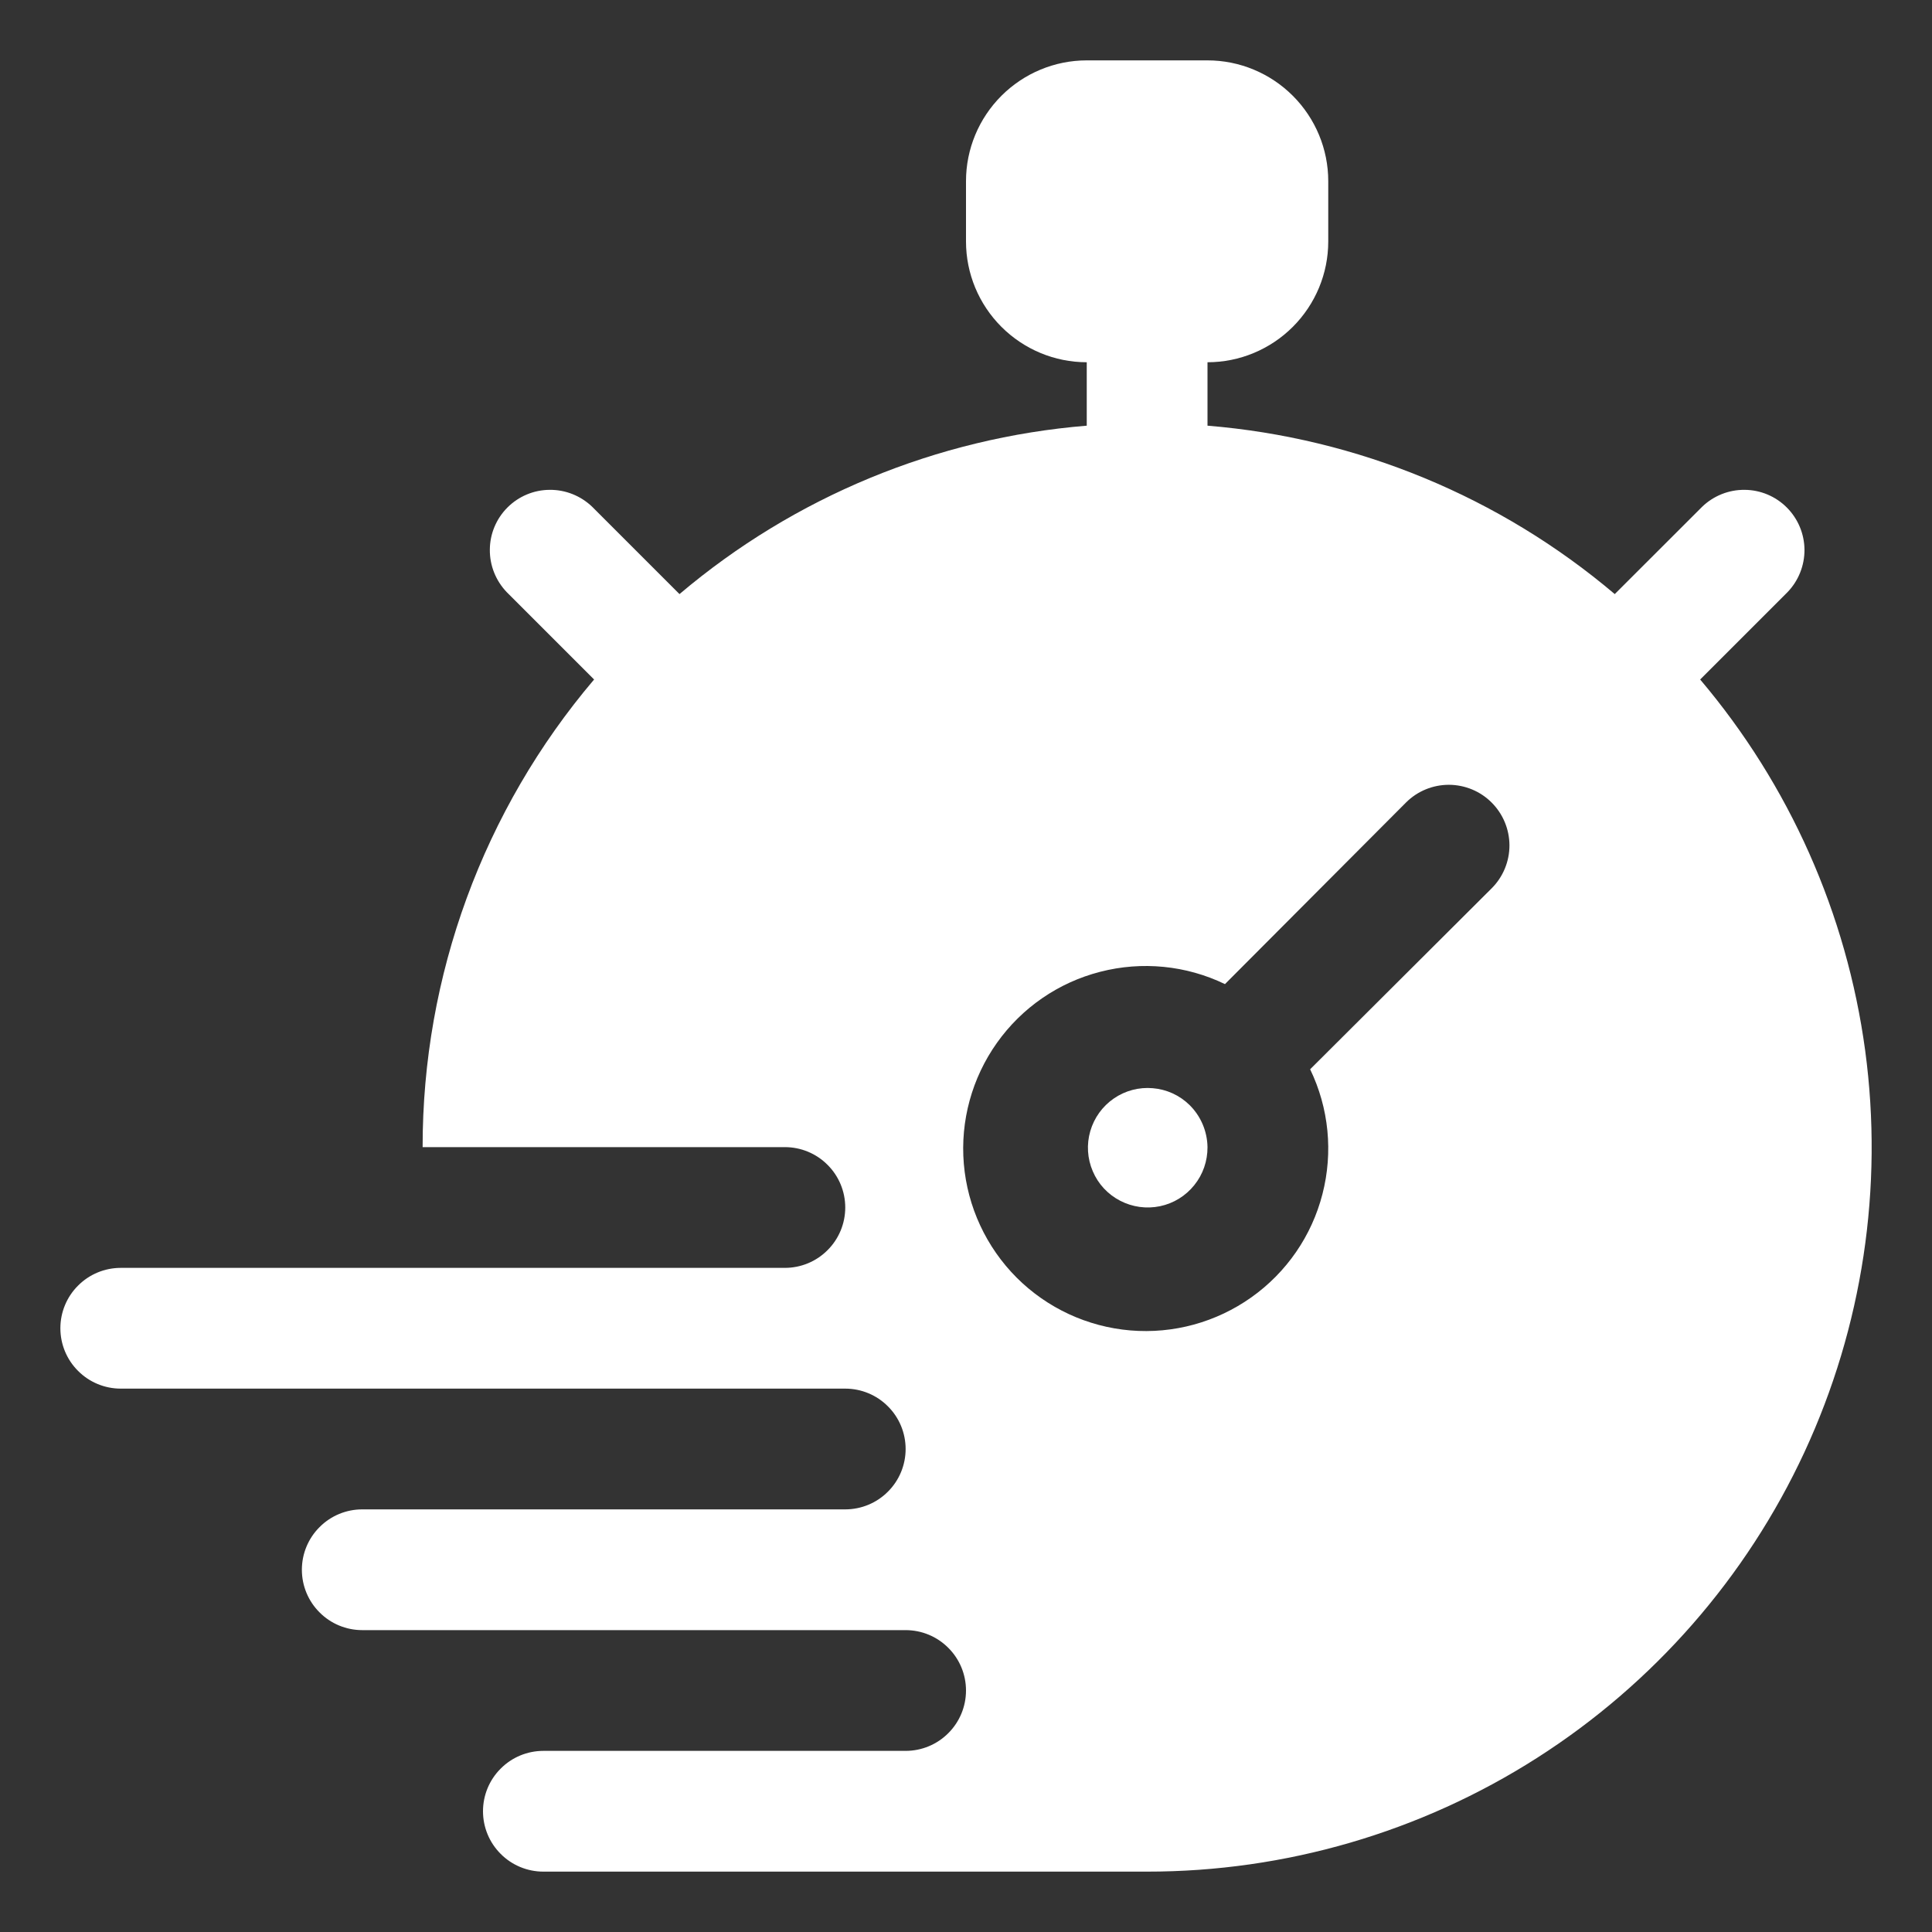 <svg width="24" height="24" viewBox="0 0 24 24" fill="none" xmlns="http://www.w3.org/2000/svg">
<rect x="0" y="0" width="24" height="24" fill="#333333" stroke="none"/>
<g clip-path="url(#clip0_1029_3749)">
<path d="M14.775 13.725C14.652 13.605 14.491 13.532 14.32 13.518C14.149 13.503 13.978 13.548 13.836 13.646C13.695 13.743 13.592 13.886 13.544 14.051C13.496 14.216 13.507 14.392 13.575 14.55C13.642 14.708 13.762 14.837 13.915 14.916C14.067 14.995 14.242 15.019 14.41 14.984C14.578 14.949 14.729 14.856 14.836 14.722C14.944 14.588 15.001 14.422 15 14.25C14.997 14.052 14.916 13.863 14.775 13.725Z" fill="white"/>
<path d="M21.12 8.441L22.205 7.356C22.342 7.214 22.417 7.025 22.416 6.828C22.414 6.631 22.335 6.443 22.196 6.304C22.057 6.165 21.869 6.086 21.672 6.085C21.476 6.083 21.286 6.159 21.145 6.295L20.059 7.38C18.633 6.172 16.863 5.44 15 5.288V4.5C15.398 4.5 15.779 4.341 16.06 4.06C16.341 3.779 16.5 3.398 16.5 3V2.25C16.5 1.852 16.341 1.471 16.06 1.19C15.779 0.909 15.398 0.75 15 0.75H13.5C13.102 0.75 12.721 0.909 12.44 1.19C12.159 1.471 12 1.852 12 2.25V3C12 3.398 12.159 3.779 12.44 4.06C12.721 4.341 13.102 4.5 13.5 4.5V5.288C11.636 5.44 9.867 6.172 8.441 7.38L7.356 6.295C7.214 6.159 7.025 6.083 6.828 6.085C6.631 6.086 6.443 6.165 6.304 6.304C6.165 6.443 6.086 6.631 6.085 6.828C6.083 7.025 6.159 7.214 6.295 7.356L7.38 8.441C6.003 10.063 5.248 12.122 5.25 14.25H9.75C9.949 14.25 10.14 14.329 10.28 14.47C10.421 14.61 10.5 14.801 10.5 15C10.5 15.199 10.421 15.39 10.28 15.53C10.14 15.671 9.949 15.75 9.75 15.75H1.5C1.301 15.75 1.11 15.829 0.97 15.97C0.829 16.11 0.75 16.301 0.75 16.5C0.75 16.699 0.829 16.89 0.97 17.03C1.11 17.171 1.301 17.25 1.5 17.25H10.5C10.699 17.25 10.89 17.329 11.03 17.47C11.171 17.61 11.25 17.801 11.25 18C11.25 18.199 11.171 18.39 11.03 18.53C10.89 18.671 10.699 18.75 10.5 18.75H4.5C4.301 18.75 4.11 18.829 3.97 18.97C3.829 19.11 3.75 19.301 3.75 19.5C3.75 19.699 3.829 19.89 3.97 20.03C4.11 20.171 4.301 20.25 4.5 20.25H11.25C11.449 20.25 11.64 20.329 11.78 20.47C11.921 20.61 12 20.801 12 21C12 21.199 11.921 21.39 11.78 21.53C11.64 21.671 11.449 21.75 11.25 21.75H6.75C6.551 21.75 6.36 21.829 6.22 21.97C6.079 22.11 6 22.301 6 22.5C6 22.699 6.079 22.89 6.22 23.03C6.36 23.171 6.551 23.25 6.75 23.25H14.25C15.966 23.251 17.647 22.761 19.094 21.837C20.54 20.914 21.693 19.596 22.415 18.04C23.137 16.483 23.399 14.752 23.17 13.051C22.94 11.35 22.229 9.751 21.12 8.441ZM18.532 11.033L16.275 13.283C16.508 13.765 16.562 14.314 16.428 14.833C16.295 15.352 15.982 15.806 15.545 16.116C15.108 16.426 14.576 16.572 14.042 16.527C13.509 16.482 13.008 16.25 12.629 15.871C12.251 15.492 12.018 14.991 11.973 14.458C11.928 13.924 12.074 13.392 12.384 12.955C12.694 12.518 13.148 12.205 13.667 12.072C14.186 11.938 14.735 11.992 15.217 12.225L17.468 9.967C17.609 9.827 17.8 9.749 17.999 9.749C18.199 9.75 18.39 9.829 18.53 9.97C18.671 10.111 18.75 10.301 18.751 10.501C18.751 10.7 18.673 10.891 18.532 11.033Z" fill="white"/>
</g>
<defs>
<clipPath id="clip0_1029_3749">
<rect width="24" height="24" fill="white"/>
</clipPath>
</defs>
</svg>
